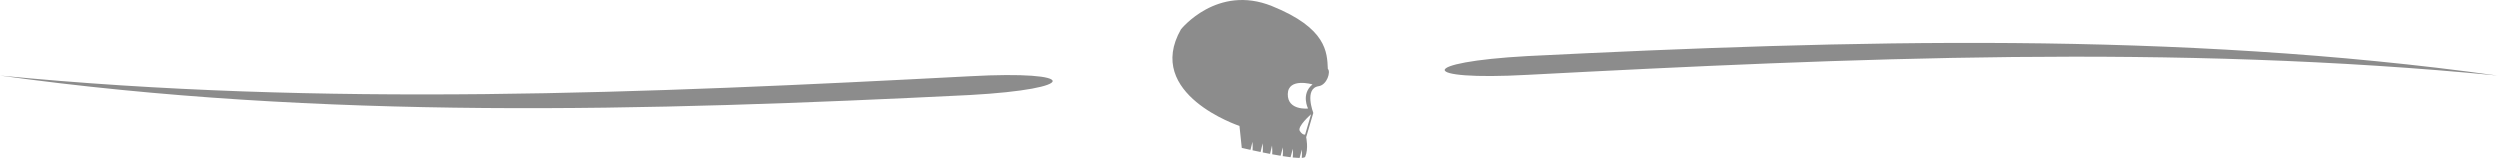 <?xml version="1.0" encoding="UTF-8" standalone="no"?>
<svg id="svg2" xmlns:rdf="http://www.w3.org/1999/02/22-rdf-syntax-ns#" xmlns="http://www.w3.org/2000/svg" height="100%" width="100%" version="1.1" y="0px" x="0px" xmlns:cc="http://creativecommons.org/ns#" xmlns:dc="http://purl.org/dc/elements/1.1/" viewBox="0 0 179.294 11.34">
 <g id="g3951" fill-rule="nonzero" fill="#8c8c8c" transform="matrix(0.376,0,0,0.376,0,-0.035)">
  <path id="path78" d="m291.36,10.788c61.668-3.06,123.64-4.793,184.98,3.712-61.545-6.018-123.35-3.358-184.98-0.131-21.067,1.158-21.067-2.422,0-3.581"/>
  <path id="path80" d="m184.98,18.218c-61.673,3.06-123.64,4.78-184.98-3.712,61.542,6.021,123.36,3.369,184.98,0.131,21.07-1.159,21.067,2.421-0.001,3.581"/>
  <path id="path82" d="m249.49,20.788s-3.924,0.435-3.86-2.759c0.065-3.196,4.717-1.837,4.717-1.837-2.249,1.841-0.857,4.596-0.857,4.596zm0.579,1.102-1.132,3.866s-0.451,0.17-1.01-0.675c-0.56-0.843,2.142-3.192,2.142-3.192zm3.2-8.66c-0.14-3.144-0.199-7.759-10.658-11.977-10.453-4.219-17.358,4.437-17.358,4.437-7.066,12.387,11.161,18.422,11.161,18.422l0.438,4.191s0.658,0.155,1.663,0.374l0.375-1.531s0.079,0.95,0.022,1.616c0.46,0.1,0.978,0.207,1.529,0.323l0.396-1.658s0.092,1.085,0.015,1.742c0.456,0.093,0.924,0.183,1.399,0.276l0.368-1.6s0.096,1.011,0.04,1.677c0.536,0.1,1.075,0.195,1.601,0.278l0.43-1.597s0.057,1.004-0.021,1.667c0.522,0.082,1.022,0.157,1.489,0.211l0.441-1.61s0.056,0.997-0.025,1.662c0.497,0.05,0.939,0.08,1.309,0.089l0.431-1.605s0.055,0.934-0.014,1.596c0.365-0.027,0.6-0.099,0.657-0.229,0.663-1.536,0.181-3.719,0.181-3.719l1.36-4.631s-1.803-4.668,1.022-5.104c1.618-0.244,2.346-2.793,1.747-3.298"/>
 </g>
</svg>
